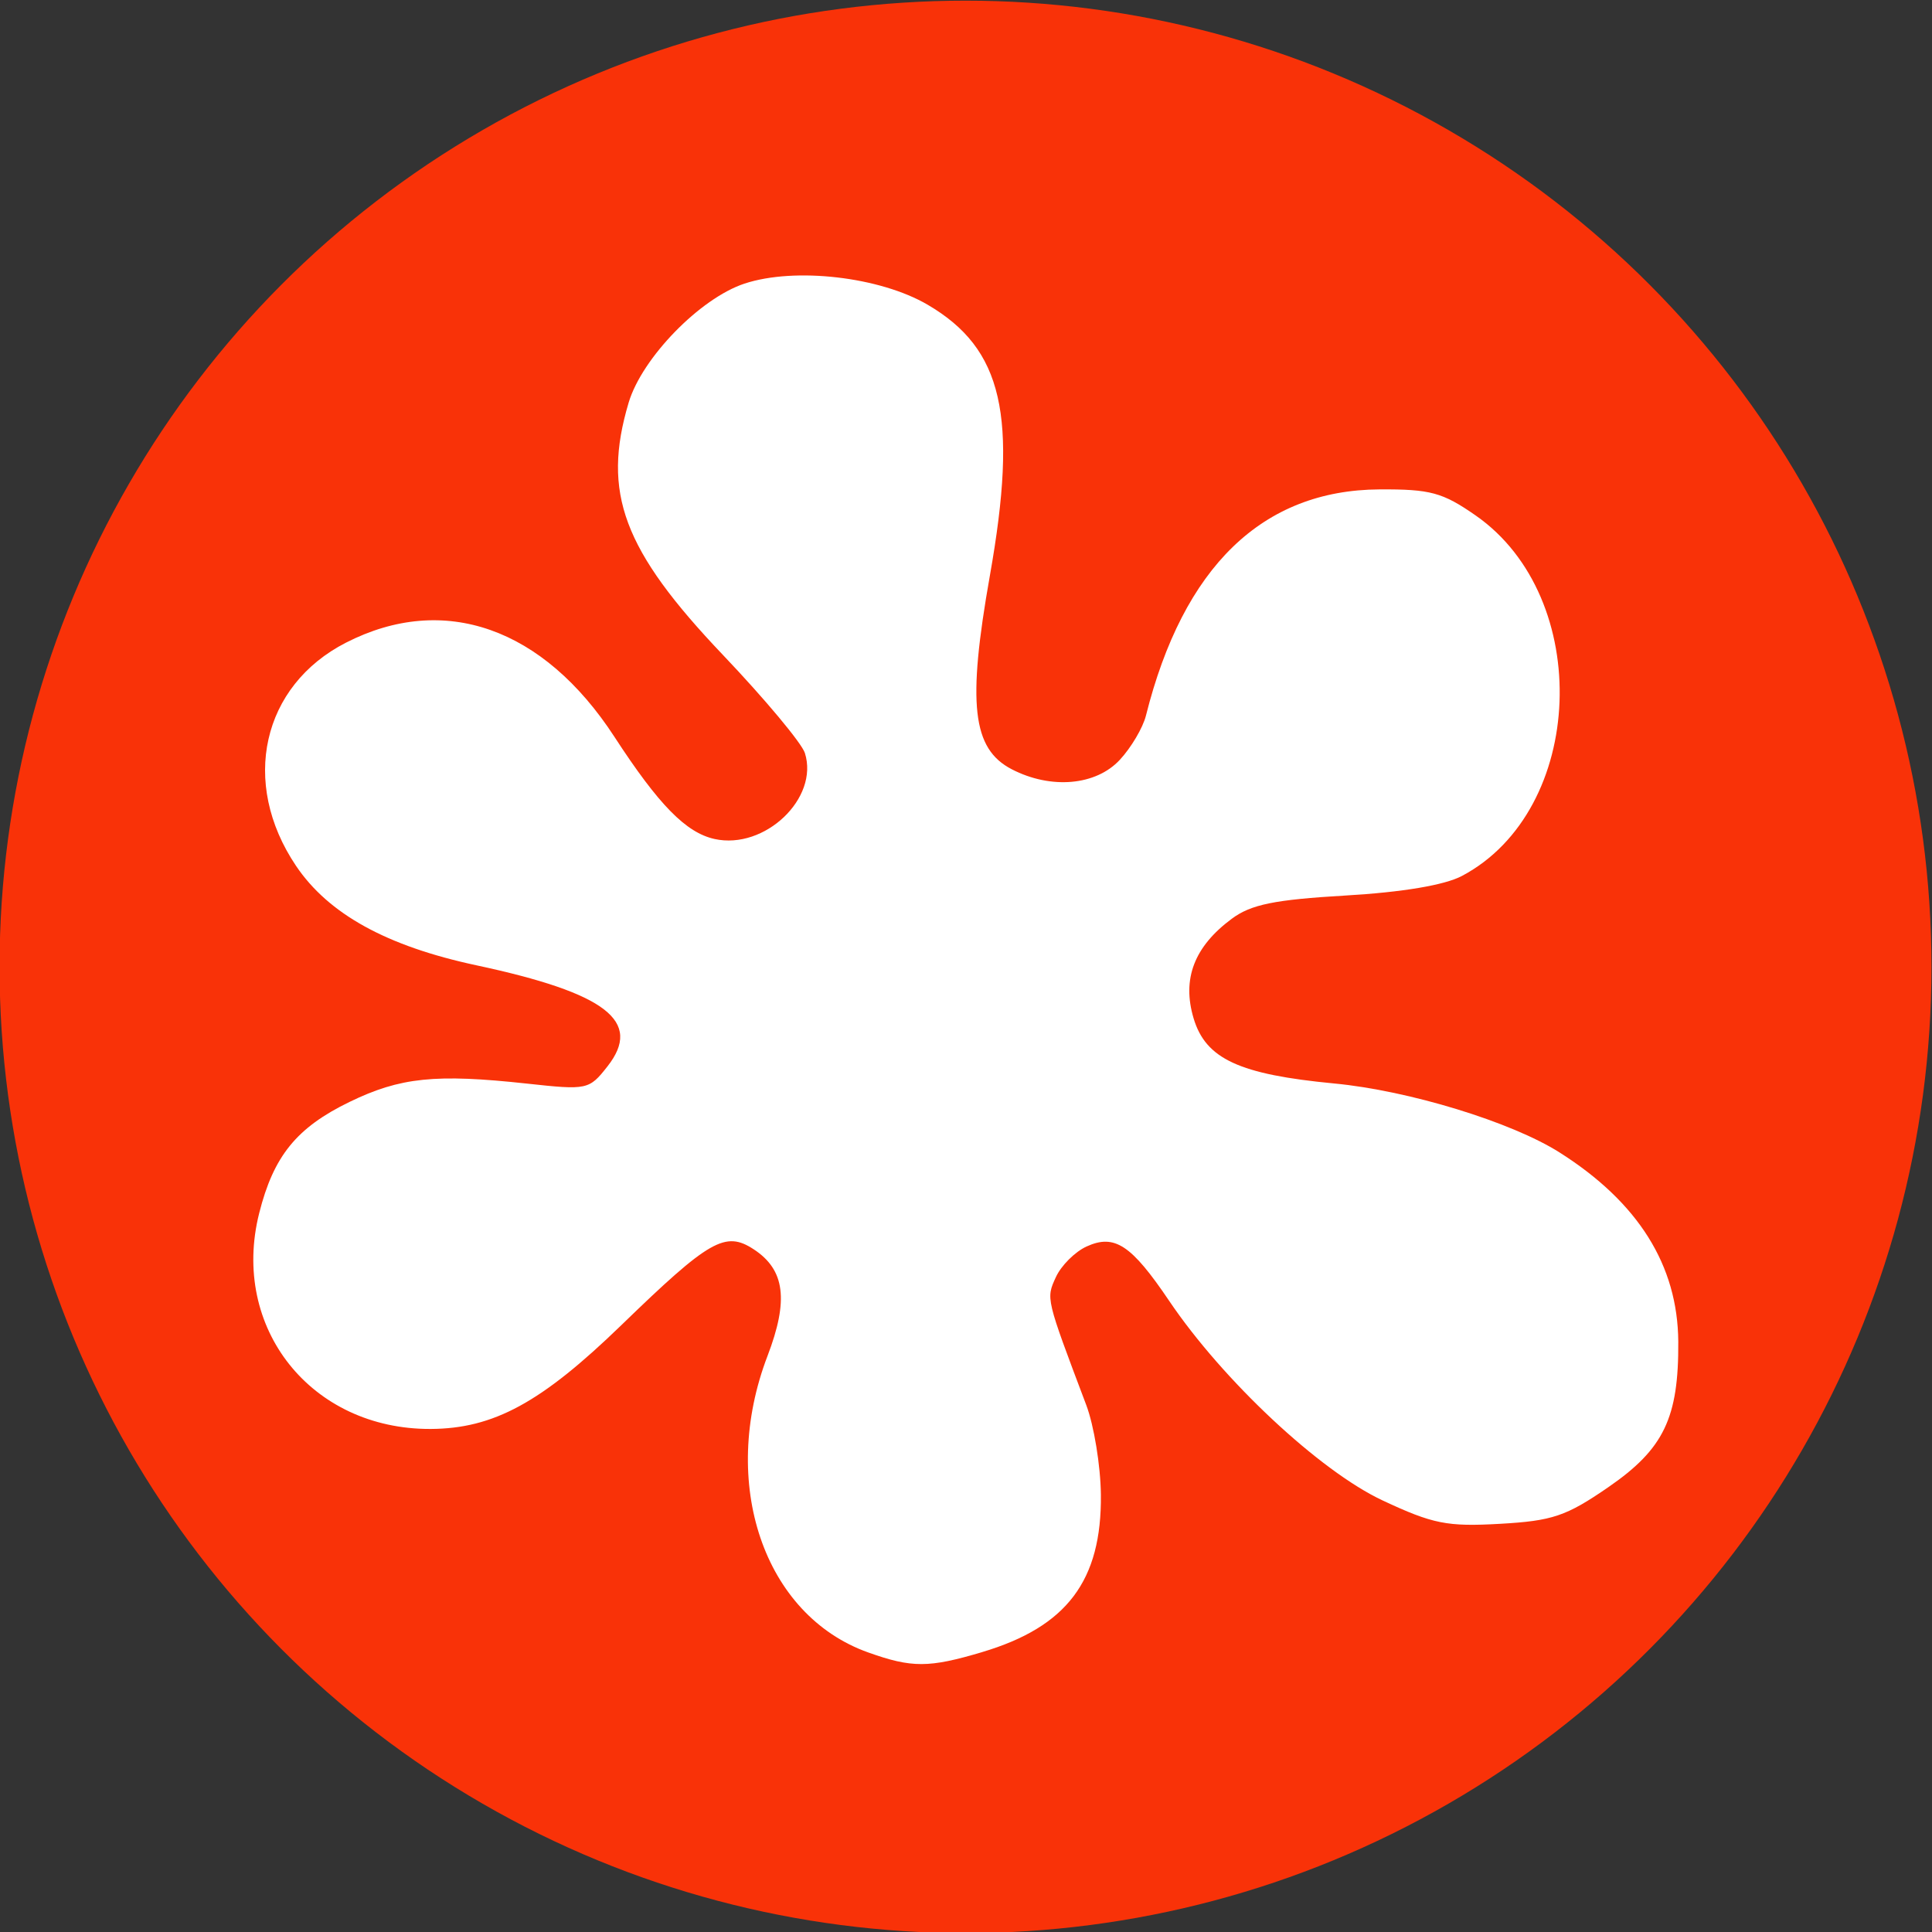 <?xml version="1.0" encoding="UTF-8" standalone="no"?>
<!DOCTYPE svg PUBLIC "-//W3C//DTD SVG 1.1//EN" "http://www.w3.org/Graphics/SVG/1.1/DTD/svg11.dtd">
<svg width="100%" height="100%" viewBox="0 0 100 100" version="1.1" xmlns="http://www.w3.org/2000/svg" xmlns:xlink="http://www.w3.org/1999/xlink" xml:space="preserve" xmlns:serif="http://www.serif.com/" style="fill-rule:evenodd;clip-rule:evenodd;stroke-linejoin:round;stroke-miterlimit:2;">
    <rect x="0" y="0" width="100" height="100" fill="#333333" stroke="none"/>
    <g transform="matrix(1,0,0,1,-554,-240)">
        <g id="rotten-tomatoes-3" transform="matrix(1.282,0,0,1.299,-21.641,91.948)">
            <rect x="449" y="114" width="78" height="77" style="fill:none;"/>
            <clipPath id="_clip1">
                <rect x="449" y="114" width="78" height="77"/>
            </clipPath>
            <g clip-path="url(#_clip1)">
                <g transform="matrix(0.78,0,0,0.77,105.02,113.23)">
                    <circle cx="491" cy="51" r="50" style="fill:rgb(249,50,8);"/>
                </g>
                <g transform="matrix(0.979,0,0,0.967,609.605,-88.662)">
                    <path d="M-123.53,277.627C-120.033,276.588 -118.593,274.682 -118.631,271.14C-118.644,269.951 -118.915,268.29 -119.234,267.447C-120.909,263.014 -120.895,263.071 -120.489,262.18C-120.271,261.702 -119.701,261.132 -119.222,260.914C-118.067,260.388 -117.377,260.841 -115.816,263.152C-113.6,266.432 -109.608,270.162 -107.016,271.376C-104.938,272.348 -104.354,272.465 -102.173,272.341C-100.007,272.219 -99.44,272.027 -97.699,270.828C-95.413,269.254 -94.798,267.972 -94.819,264.832C-94.841,261.686 -96.473,259.089 -99.718,257.037C-101.703,255.781 -105.928,254.489 -109.003,254.197C-112.923,253.824 -114.307,253.185 -114.807,251.513C-115.294,249.888 -114.782,248.555 -113.229,247.406C-112.438,246.82 -111.469,246.623 -108.545,246.452C-106.191,246.315 -104.455,246.023 -103.741,245.645C-98.635,242.943 -98.303,234.177 -103.178,230.789C-104.542,229.841 -105.046,229.705 -107.142,229.717C-111.969,229.744 -115.234,232.904 -116.774,239.043C-116.899,239.539 -117.382,240.356 -117.849,240.859C-118.835,241.923 -120.689,242.085 -122.307,241.249C-123.937,240.405 -124.147,238.555 -123.208,233.264C-122.041,226.681 -122.675,223.924 -125.771,222.11C-127.742,220.955 -131.246,220.55 -133.328,221.237C-135.164,221.843 -137.555,224.298 -138.106,226.142C-139.216,229.86 -138.336,232.216 -134.218,236.538C-132.488,238.354 -130.968,240.173 -130.838,240.58C-130.248,242.441 -132.492,244.577 -134.561,244.123C-135.741,243.863 -136.864,242.72 -138.69,239.916C-141.624,235.409 -145.722,233.97 -149.759,236.03C-153.232,237.802 -154.131,241.805 -151.825,245.227C-150.487,247.213 -148.085,248.537 -144.385,249.327C-139.027,250.472 -137.518,251.635 -138.98,253.493C-139.738,254.457 -139.81,254.473 -142.305,254.201C-146.07,253.792 -147.529,253.943 -149.62,254.958C-151.8,256.016 -152.75,257.186 -153.343,259.542C-154.533,264.267 -151.203,268.453 -146.273,268.432C-143.677,268.42 -141.706,267.348 -138.411,264.158C-134.771,260.633 -134.121,260.261 -132.946,261.031C-131.66,261.874 -131.499,263.123 -132.38,265.426C-134.384,270.662 -132.535,276.106 -128.23,277.64C-126.426,278.283 -125.73,278.281 -123.53,277.628L-123.53,277.627Z" style="fill:white;fill-rule:nonzero;"/>
                </g>
            </g>
        </g>
    </g>
</svg>
